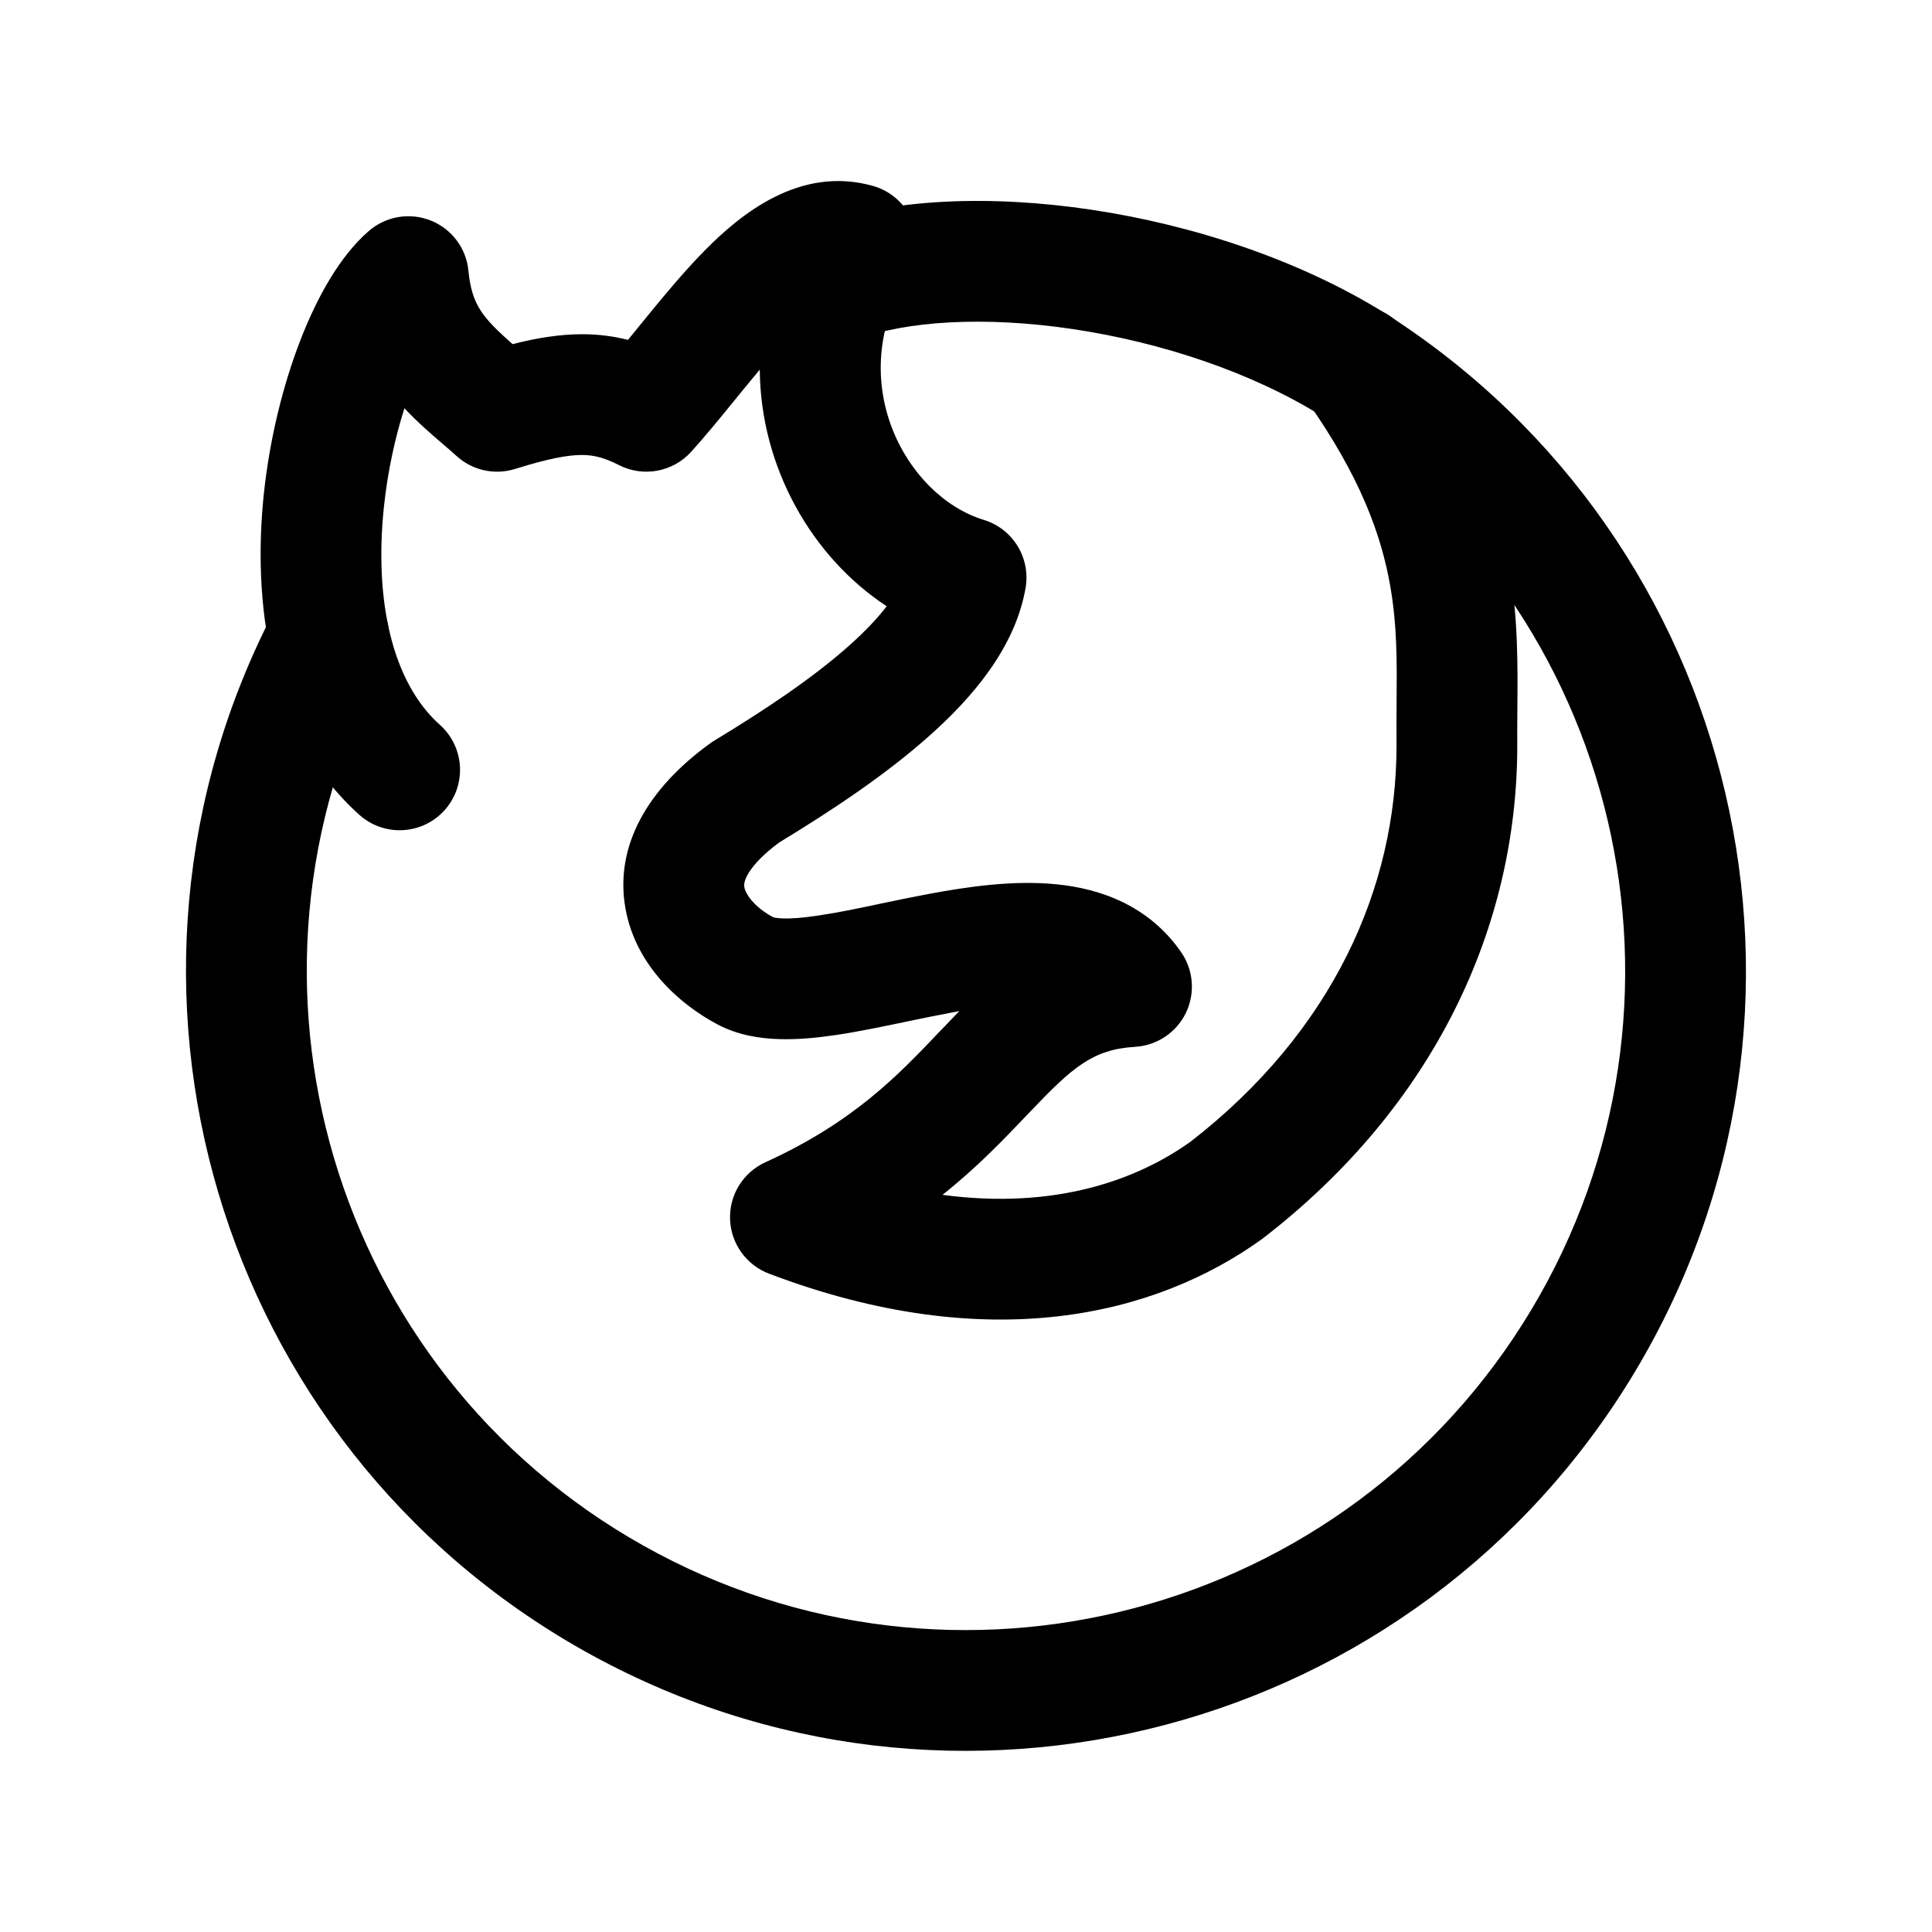 <svg width="24" height="24" viewBox="0 0 24 24" fill="none" xmlns="http://www.w3.org/2000/svg">
<path fill-rule="evenodd" clip-rule="evenodd" d="M13.556 2.605C14.811 2.793 16.137 3.224 17.216 3.897L17.223 3.902L17.223 3.902C21.638 6.728 23.004 12.553 20.306 17.047C17.608 21.541 11.825 23.074 7.255 20.507C2.685 17.94 0.986 12.204 3.42 7.561C3.613 7.195 4.066 7.053 4.433 7.246C4.8 7.438 4.941 7.891 4.749 8.258C2.691 12.181 4.128 17.03 7.99 19.199C11.852 21.369 16.74 20.073 19.02 16.275C21.299 12.478 20.146 7.557 16.418 5.167C15.548 4.625 14.428 4.253 13.334 4.089C12.225 3.923 11.245 3.987 10.634 4.221C10.247 4.369 9.813 4.175 9.665 3.788C9.517 3.402 9.711 2.968 10.098 2.82C11.045 2.457 12.316 2.42 13.556 2.605Z" fill="black"/>
<path fill-rule="evenodd" clip-rule="evenodd" d="M9.131 4.965C8.957 5.179 8.771 5.408 8.587 5.611C8.36 5.863 7.992 5.932 7.69 5.778C7.499 5.681 7.371 5.652 7.227 5.652C7.056 5.652 6.816 5.695 6.4 5.825C6.146 5.905 5.869 5.844 5.672 5.665C5.618 5.616 5.559 5.565 5.497 5.512C5.349 5.385 5.184 5.243 5.024 5.071C4.908 5.436 4.816 5.855 4.77 6.289C4.647 7.45 4.867 8.47 5.464 9.004C5.773 9.28 5.8 9.754 5.524 10.063C5.248 10.372 4.774 10.399 4.465 10.123C3.318 9.098 3.139 7.447 3.278 6.13C3.351 5.447 3.515 4.787 3.728 4.235C3.931 3.709 4.215 3.186 4.582 2.869C4.795 2.685 5.091 2.636 5.352 2.74C5.612 2.844 5.793 3.085 5.819 3.364C5.861 3.797 6.004 3.951 6.367 4.275C6.665 4.199 6.947 4.153 7.222 4.152C7.428 4.151 7.619 4.176 7.801 4.222C7.853 4.159 7.906 4.094 7.96 4.027C7.996 3.983 8.033 3.938 8.07 3.892C8.281 3.635 8.515 3.354 8.76 3.106C9.192 2.67 9.929 2.053 10.842 2.309C11.069 2.372 11.253 2.539 11.339 2.759C11.425 2.979 11.402 3.226 11.277 3.427C10.471 4.724 11.245 6.16 12.22 6.458C12.582 6.568 12.805 6.931 12.74 7.304C12.611 8.048 12.078 8.667 11.541 9.144C10.991 9.634 10.313 10.081 9.677 10.467C9.436 10.646 9.327 10.789 9.281 10.877C9.239 10.957 9.243 11 9.247 11.023C9.261 11.1 9.36 11.263 9.606 11.395C9.612 11.397 9.646 11.406 9.724 11.409C9.831 11.413 9.976 11.402 10.166 11.373C10.409 11.337 10.649 11.287 10.917 11.23C11.103 11.191 11.302 11.149 11.525 11.107C12.017 11.015 12.589 10.931 13.123 10.985C13.673 11.039 14.273 11.251 14.673 11.829C14.827 12.052 14.849 12.34 14.731 12.584C14.612 12.827 14.372 12.988 14.101 13.004C13.575 13.036 13.325 13.255 12.794 13.813C12.778 13.829 12.762 13.846 12.747 13.862C12.469 14.154 12.144 14.496 11.708 14.843C13.117 15.031 14.133 14.652 14.79 14.182C16.557 12.811 17.347 11.024 17.348 9.268C17.346 9.076 17.348 8.897 17.349 8.725C17.353 8.217 17.357 7.78 17.27 7.279C17.16 6.649 16.899 5.919 16.235 4.98C15.995 4.642 16.075 4.174 16.413 3.935C16.752 3.696 17.22 3.776 17.459 4.114C18.239 5.216 18.596 6.151 18.747 7.022C18.86 7.67 18.854 8.288 18.849 8.825C18.848 8.976 18.847 9.12 18.848 9.257L18.848 9.264H18.848C18.848 11.506 17.826 13.73 15.698 15.376C15.691 15.381 15.684 15.386 15.677 15.392C14.353 16.346 12.276 16.855 9.553 15.822C9.27 15.714 9.079 15.447 9.069 15.145C9.059 14.842 9.232 14.564 9.508 14.438C10.602 13.94 11.157 13.357 11.669 12.818C11.682 12.805 11.695 12.791 11.708 12.778L11.709 12.777C11.777 12.706 11.846 12.633 11.917 12.56C11.88 12.567 11.841 12.574 11.803 12.582C11.65 12.61 11.477 12.646 11.299 12.683C10.989 12.748 10.662 12.816 10.388 12.857C10.157 12.891 9.911 12.916 9.675 12.908C9.443 12.901 9.166 12.861 8.908 12.723L9.261 12.061L8.908 12.723C8.442 12.475 7.9 11.996 7.771 11.293C7.628 10.51 8.048 9.794 8.821 9.235C8.837 9.223 8.854 9.212 8.872 9.201C9.496 8.823 10.091 8.427 10.544 8.024C10.749 7.842 10.903 7.677 11.015 7.531C10.086 6.922 9.448 5.808 9.438 4.592C9.371 4.672 9.302 4.755 9.232 4.841C9.199 4.882 9.165 4.923 9.131 4.965Z" fill="black"/>
</svg>